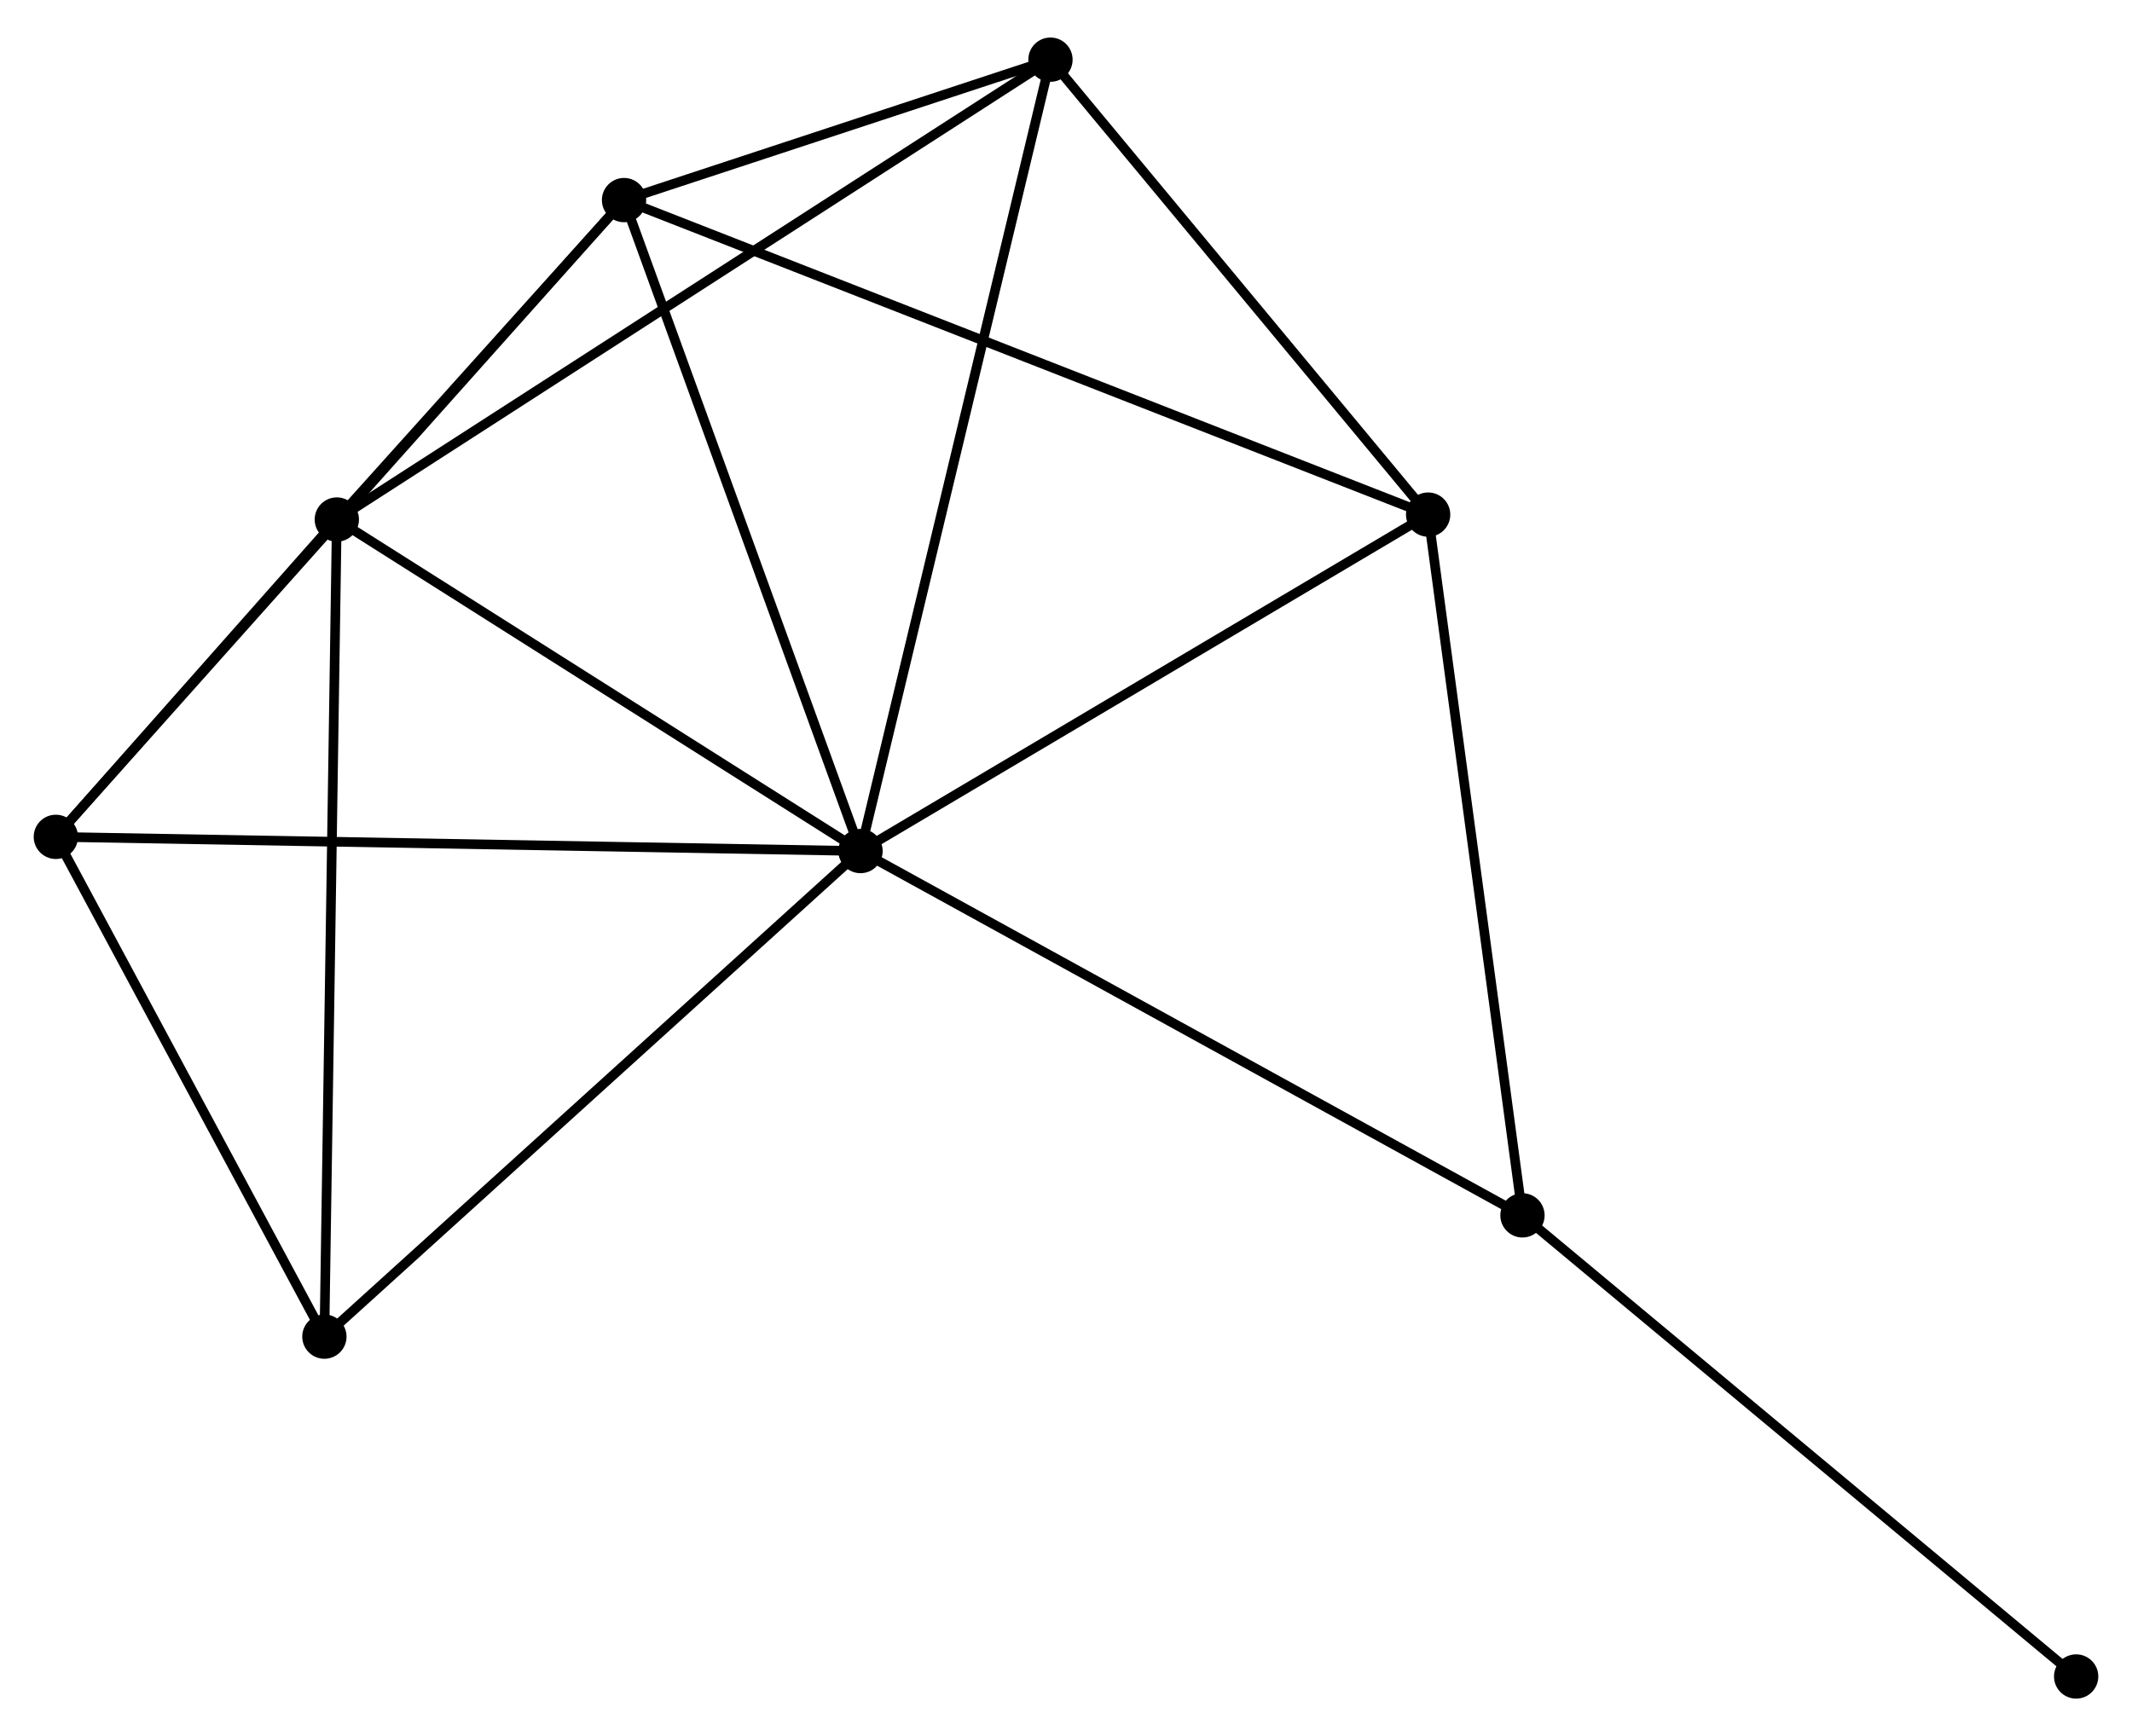 <?xml version="1.0" encoding="UTF-8" standalone="no"?>
<!DOCTYPE svg PUBLIC "-//W3C//DTD SVG 1.1//EN"
 "http://www.w3.org/Graphics/SVG/1.1/DTD/svg11.dtd">
<!-- Generated by graphviz version 2.36.0 (20140111.2315)
 -->
<!-- Title: %3 Pages: 1 -->
<svg width="221pt" height="180pt"
 viewBox="0.00 0.00 221.41 179.54" xmlns="http://www.w3.org/2000/svg" xmlns:xlink="http://www.w3.org/1999/xlink">
<g id="graph0" class="graph" transform="scale(1 1) rotate(0) translate(4 175.537)">
<title>%3</title>
<!-- 0 -->
<g id="node1" class="node"><title>0</title>
<ellipse fill="black" stroke="black" cx="85.365" cy="-87.536" rx="1.8" ry="1.8"/>
</g>
<!-- 1 -->
<g id="node2" class="node"><title>1</title>
<ellipse fill="black" stroke="black" cx="60.807" cy="-155.152" rx="1.8" ry="1.8"/>
</g>
<!-- 0&#45;&#45;1 -->
<g id="edge1" class="edge"><title>0&#45;&#45;1</title>
<path fill="none" stroke="black" d="M84.656,-89.487C81.07,-99.361 64.954,-143.733 61.472,-153.321"/>
</g>
<!-- 2 -->
<g id="node3" class="node"><title>2</title>
<ellipse fill="black" stroke="black" cx="30.979" cy="-121.972" rx="1.8" ry="1.8"/>
</g>
<!-- 0&#45;&#45;2 -->
<g id="edge2" class="edge"><title>0&#45;&#45;2</title>
<path fill="none" stroke="black" d="M83.555,-88.682C75.298,-93.91 41.237,-115.477 32.851,-120.786"/>
</g>
<!-- 3 -->
<g id="node4" class="node"><title>3</title>
<ellipse fill="black" stroke="black" cx="144.313" cy="-122.483" rx="1.8" ry="1.8"/>
</g>
<!-- 0&#45;&#45;3 -->
<g id="edge3" class="edge"><title>0&#45;&#45;3</title>
<path fill="none" stroke="black" d="M87.065,-88.544C95.673,-93.648 134.358,-116.582 142.717,-121.537"/>
</g>
<!-- 4 -->
<g id="node5" class="node"><title>4</title>
<ellipse fill="black" stroke="black" cx="105.092" cy="-169.737" rx="1.8" ry="1.8"/>
</g>
<!-- 0&#45;&#45;4 -->
<g id="edge4" class="edge"><title>0&#45;&#45;4</title>
<path fill="none" stroke="black" d="M85.852,-89.568C88.582,-100.941 101.937,-156.59 104.621,-167.777"/>
</g>
<!-- 5 -->
<g id="node6" class="node"><title>5</title>
<ellipse fill="black" stroke="black" cx="1.8" cy="-89.011" rx="1.8" ry="1.8"/>
</g>
<!-- 0&#45;&#45;5 -->
<g id="edge5" class="edge"><title>0&#45;&#45;5</title>
<path fill="none" stroke="black" d="M83.299,-87.573C71.738,-87.777 15.165,-88.775 3.793,-88.976"/>
</g>
<!-- 6 -->
<g id="node7" class="node"><title>6</title>
<ellipse fill="black" stroke="black" cx="29.689" cy="-37.099" rx="1.8" ry="1.8"/>
</g>
<!-- 0&#45;&#45;6 -->
<g id="edge6" class="edge"><title>0&#45;&#45;6</title>
<path fill="none" stroke="black" d="M83.988,-86.289C76.353,-79.372 39.247,-45.758 31.222,-38.488"/>
</g>
<!-- 7 -->
<g id="node8" class="node"><title>7</title>
<ellipse fill="black" stroke="black" cx="154.11" cy="-49.696" rx="1.8" ry="1.8"/>
</g>
<!-- 0&#45;&#45;7 -->
<g id="edge7" class="edge"><title>0&#45;&#45;7</title>
<path fill="none" stroke="black" d="M87.064,-86.601C96.492,-81.411 142.308,-56.192 152.217,-50.738"/>
</g>
<!-- 1&#45;&#45;2 -->
<g id="edge8" class="edge"><title>1&#45;&#45;2</title>
<path fill="none" stroke="black" d="M59.526,-153.726C54.619,-148.268 37.063,-128.74 32.222,-123.355"/>
</g>
<!-- 1&#45;&#45;3 -->
<g id="edge9" class="edge"><title>1&#45;&#45;3</title>
<path fill="none" stroke="black" d="M62.551,-154.469C73.419,-150.218 131.739,-127.402 142.579,-123.162"/>
</g>
<!-- 1&#45;&#45;4 -->
<g id="edge10" class="edge"><title>1&#45;&#45;4</title>
<path fill="none" stroke="black" d="M62.71,-155.778C69.995,-158.178 96.059,-166.762 103.246,-169.129"/>
</g>
<!-- 1&#45;&#45;5 -->
<g id="edge11" class="edge"><title>1&#45;&#45;5</title>
<path fill="none" stroke="black" d="M59.349,-153.517C51.114,-144.286 10.541,-98.808 3.005,-90.362"/>
</g>
<!-- 2&#45;&#45;4 -->
<g id="edge12" class="edge"><title>2&#45;&#45;4</title>
<path fill="none" stroke="black" d="M32.527,-122.97C42.172,-129.186 93.932,-162.545 103.553,-168.745"/>
</g>
<!-- 2&#45;&#45;5 -->
<g id="edge13" class="edge"><title>2&#45;&#45;5</title>
<path fill="none" stroke="black" d="M29.725,-120.556C24.925,-115.134 7.752,-95.734 3.017,-90.386"/>
</g>
<!-- 2&#45;&#45;6 -->
<g id="edge14" class="edge"><title>2&#45;&#45;6</title>
<path fill="none" stroke="black" d="M30.947,-119.874C30.768,-108.132 29.896,-50.674 29.72,-39.124"/>
</g>
<!-- 3&#45;&#45;4 -->
<g id="edge15" class="edge"><title>3&#45;&#45;4</title>
<path fill="none" stroke="black" d="M143.008,-124.056C137.053,-131.23 112.49,-160.824 106.442,-168.111"/>
</g>
<!-- 3&#45;&#45;7 -->
<g id="edge16" class="edge"><title>3&#45;&#45;7</title>
<path fill="none" stroke="black" d="M144.555,-120.684C145.899,-110.701 152.428,-62.192 153.84,-51.7"/>
</g>
<!-- 5&#45;&#45;6 -->
<g id="edge17" class="edge"><title>5&#45;&#45;6</title>
<path fill="none" stroke="black" d="M2.728,-87.284C6.962,-79.403 24.429,-46.891 28.729,-38.886"/>
</g>
<!-- 8 -->
<g id="node9" class="node"><title>8</title>
<ellipse fill="black" stroke="black" cx="211.61" cy="-1.8" rx="1.8" ry="1.8"/>
</g>
<!-- 7&#45;&#45;8 -->
<g id="edge18" class="edge"><title>7&#45;&#45;8</title>
<path fill="none" stroke="black" d="M155.531,-48.512C163.417,-41.943 201.739,-10.023 210.027,-3.118"/>
</g>
</g>
</svg>
